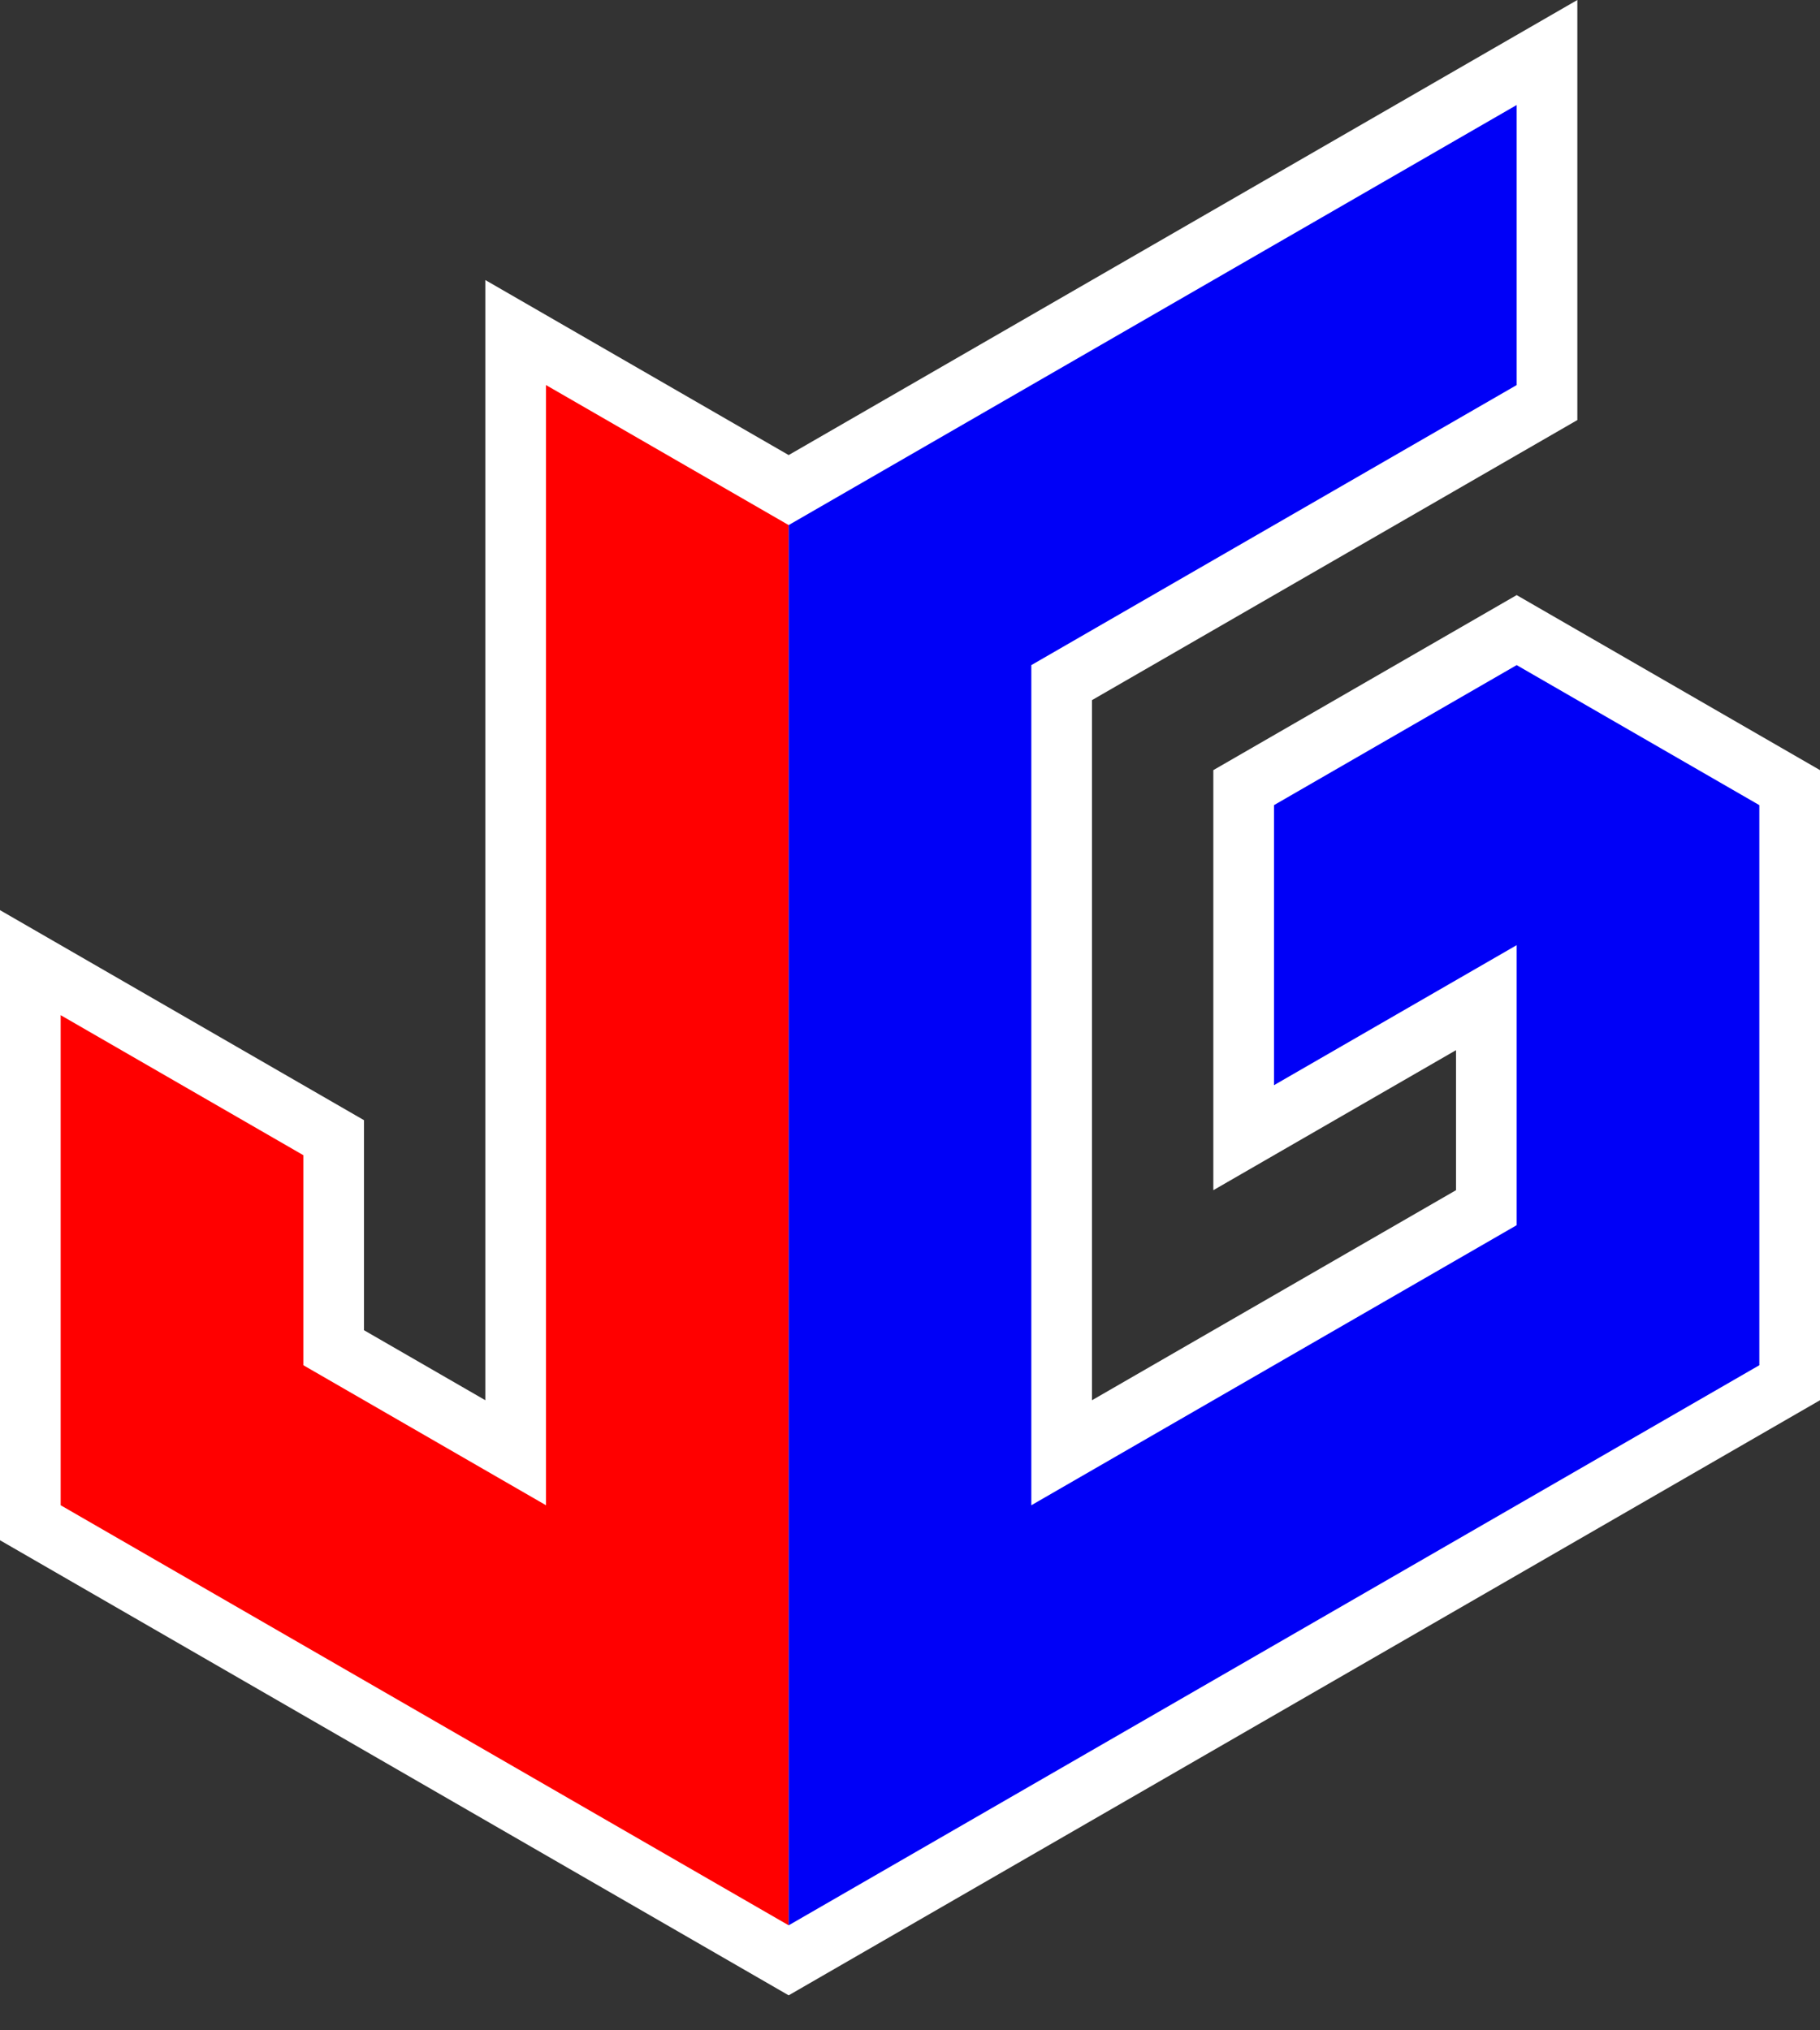 <svg xmlns="http://www.w3.org/2000/svg" width="390" height="435">

    <rect width="100%" height="100%" fill="#333333" stroke="none"/>

    <!-- Couleurs
        rouge : #FF0000
        bleue : #0000F7
        orange : #FD8000
        vert : #00E600
        jaune : #F3F300
        noir : #000000
    -->

    <!-- Bordure -->
    <polygon points="104 60, 169 97.5, 338 0, 338 90, 234 150, 234 300, 312 255, 312 225, 260 255, 260 165, 325 127.5, 390 165, 390 300, 169 427.5, 0 330, 0 195, 78 240, 78 285, 104 300" fill="#FFFFFF" />

    <!-- J -->
    <polygon points="117 82.5, 169 112.5, 169 412.5, 13 322.5, 13 217.5, 65 247.5, 65 292.5, 117 322.5" fill="#FF0000" />

    <!-- G -->
    <polygon points="169 112.5, 325 22.5, 325 82.5, 221 142.5, 221 322.5, 325 262.5, 325 202.5, 273 232.5, 273 172.5, 325 142.5, 377 172.5, 377 292.5, 169 412.5" fill="#0000F7" />
</svg>
